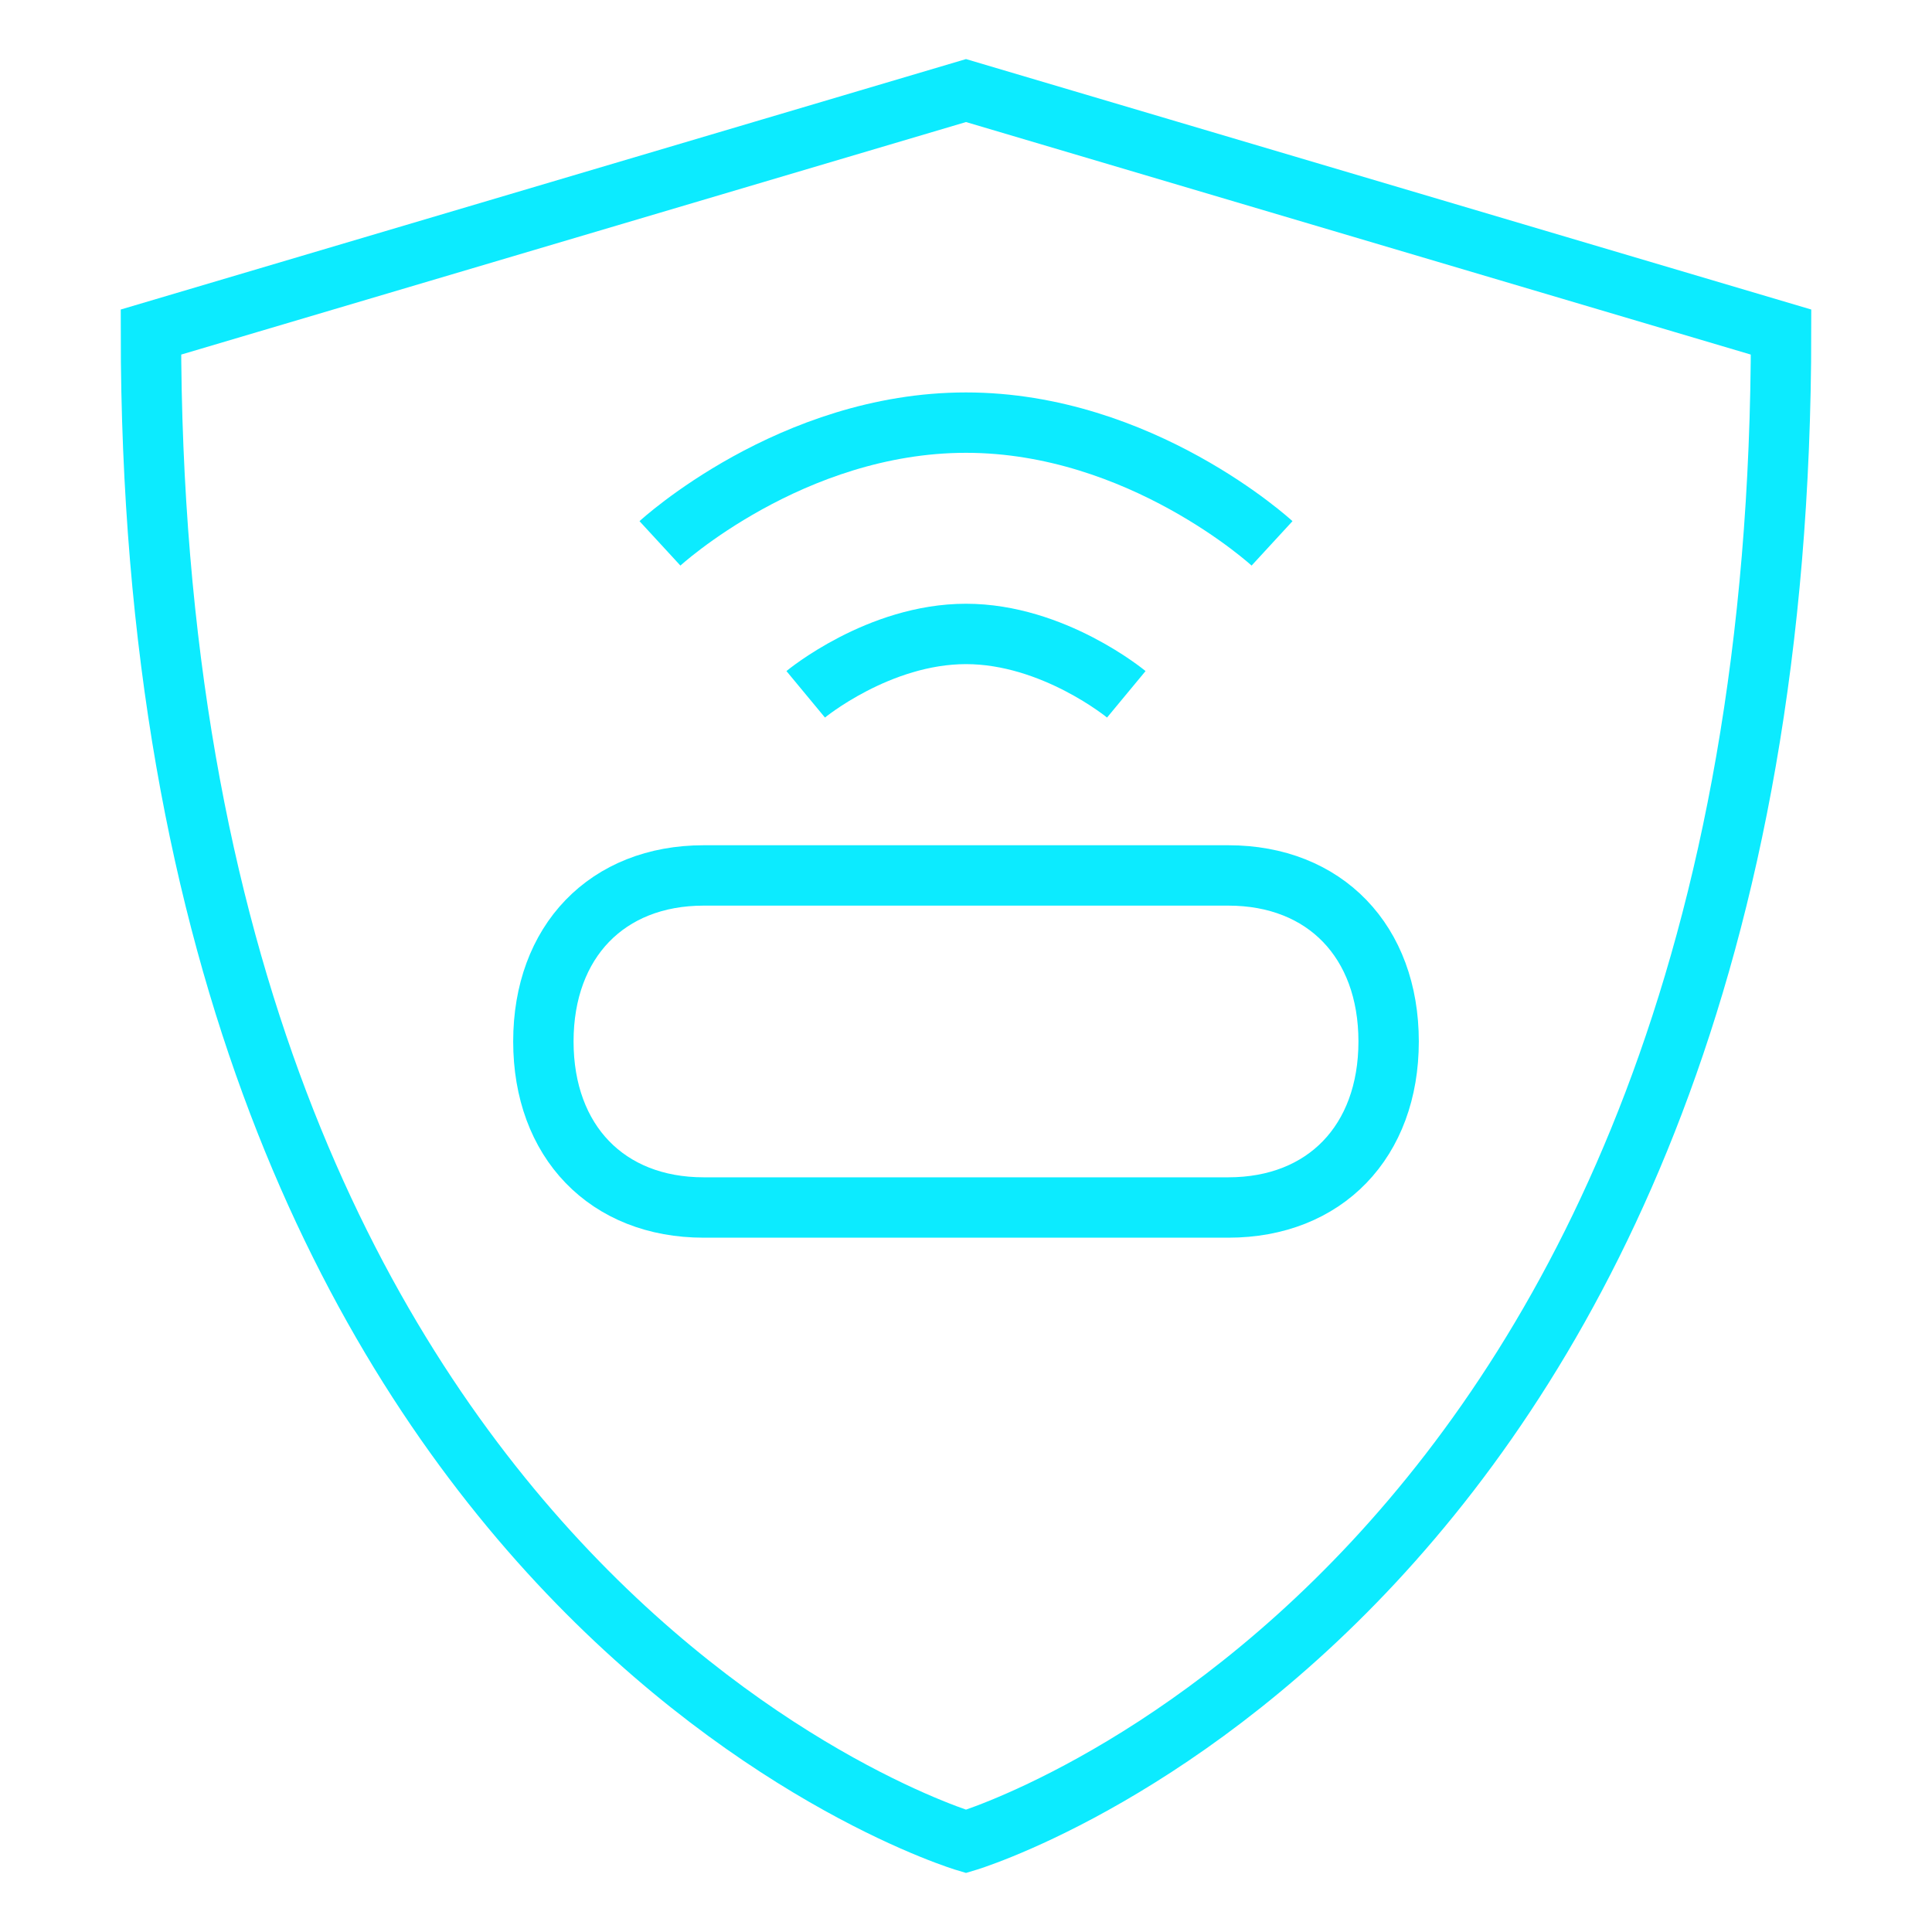 <svg width="32" height="32" viewBox="0 0 32 32" fill="none" xmlns="http://www.w3.org/2000/svg">
<path d="M16 30.5C16 30.5 2.5 26.5 2.5 5.5L16 1.5L29.5 5.5C29.5 26.5 16 30.5 16 30.5Z" stroke="#0CEBFF" stroke-miterlimit="10" stroke-linecap="round"/>
<path d="M10.931 9C10.931 9 13.103 7 16 7C18.897 7 21.069 9 21.069 9M18.655 11.5C18.655 11.5 17.448 10.5 16 10.5C14.552 10.5 13.345 11.5 13.345 11.5M11.655 20H20.345C21.945 20 23 18.907 23 17.25C23 15.593 21.945 14.5 20.345 14.5H11.655C10.056 14.5 9 15.593 9 17.25C9 18.907 10.056 20 11.655 20Z" stroke="#0CEBFF"/>
</svg>
